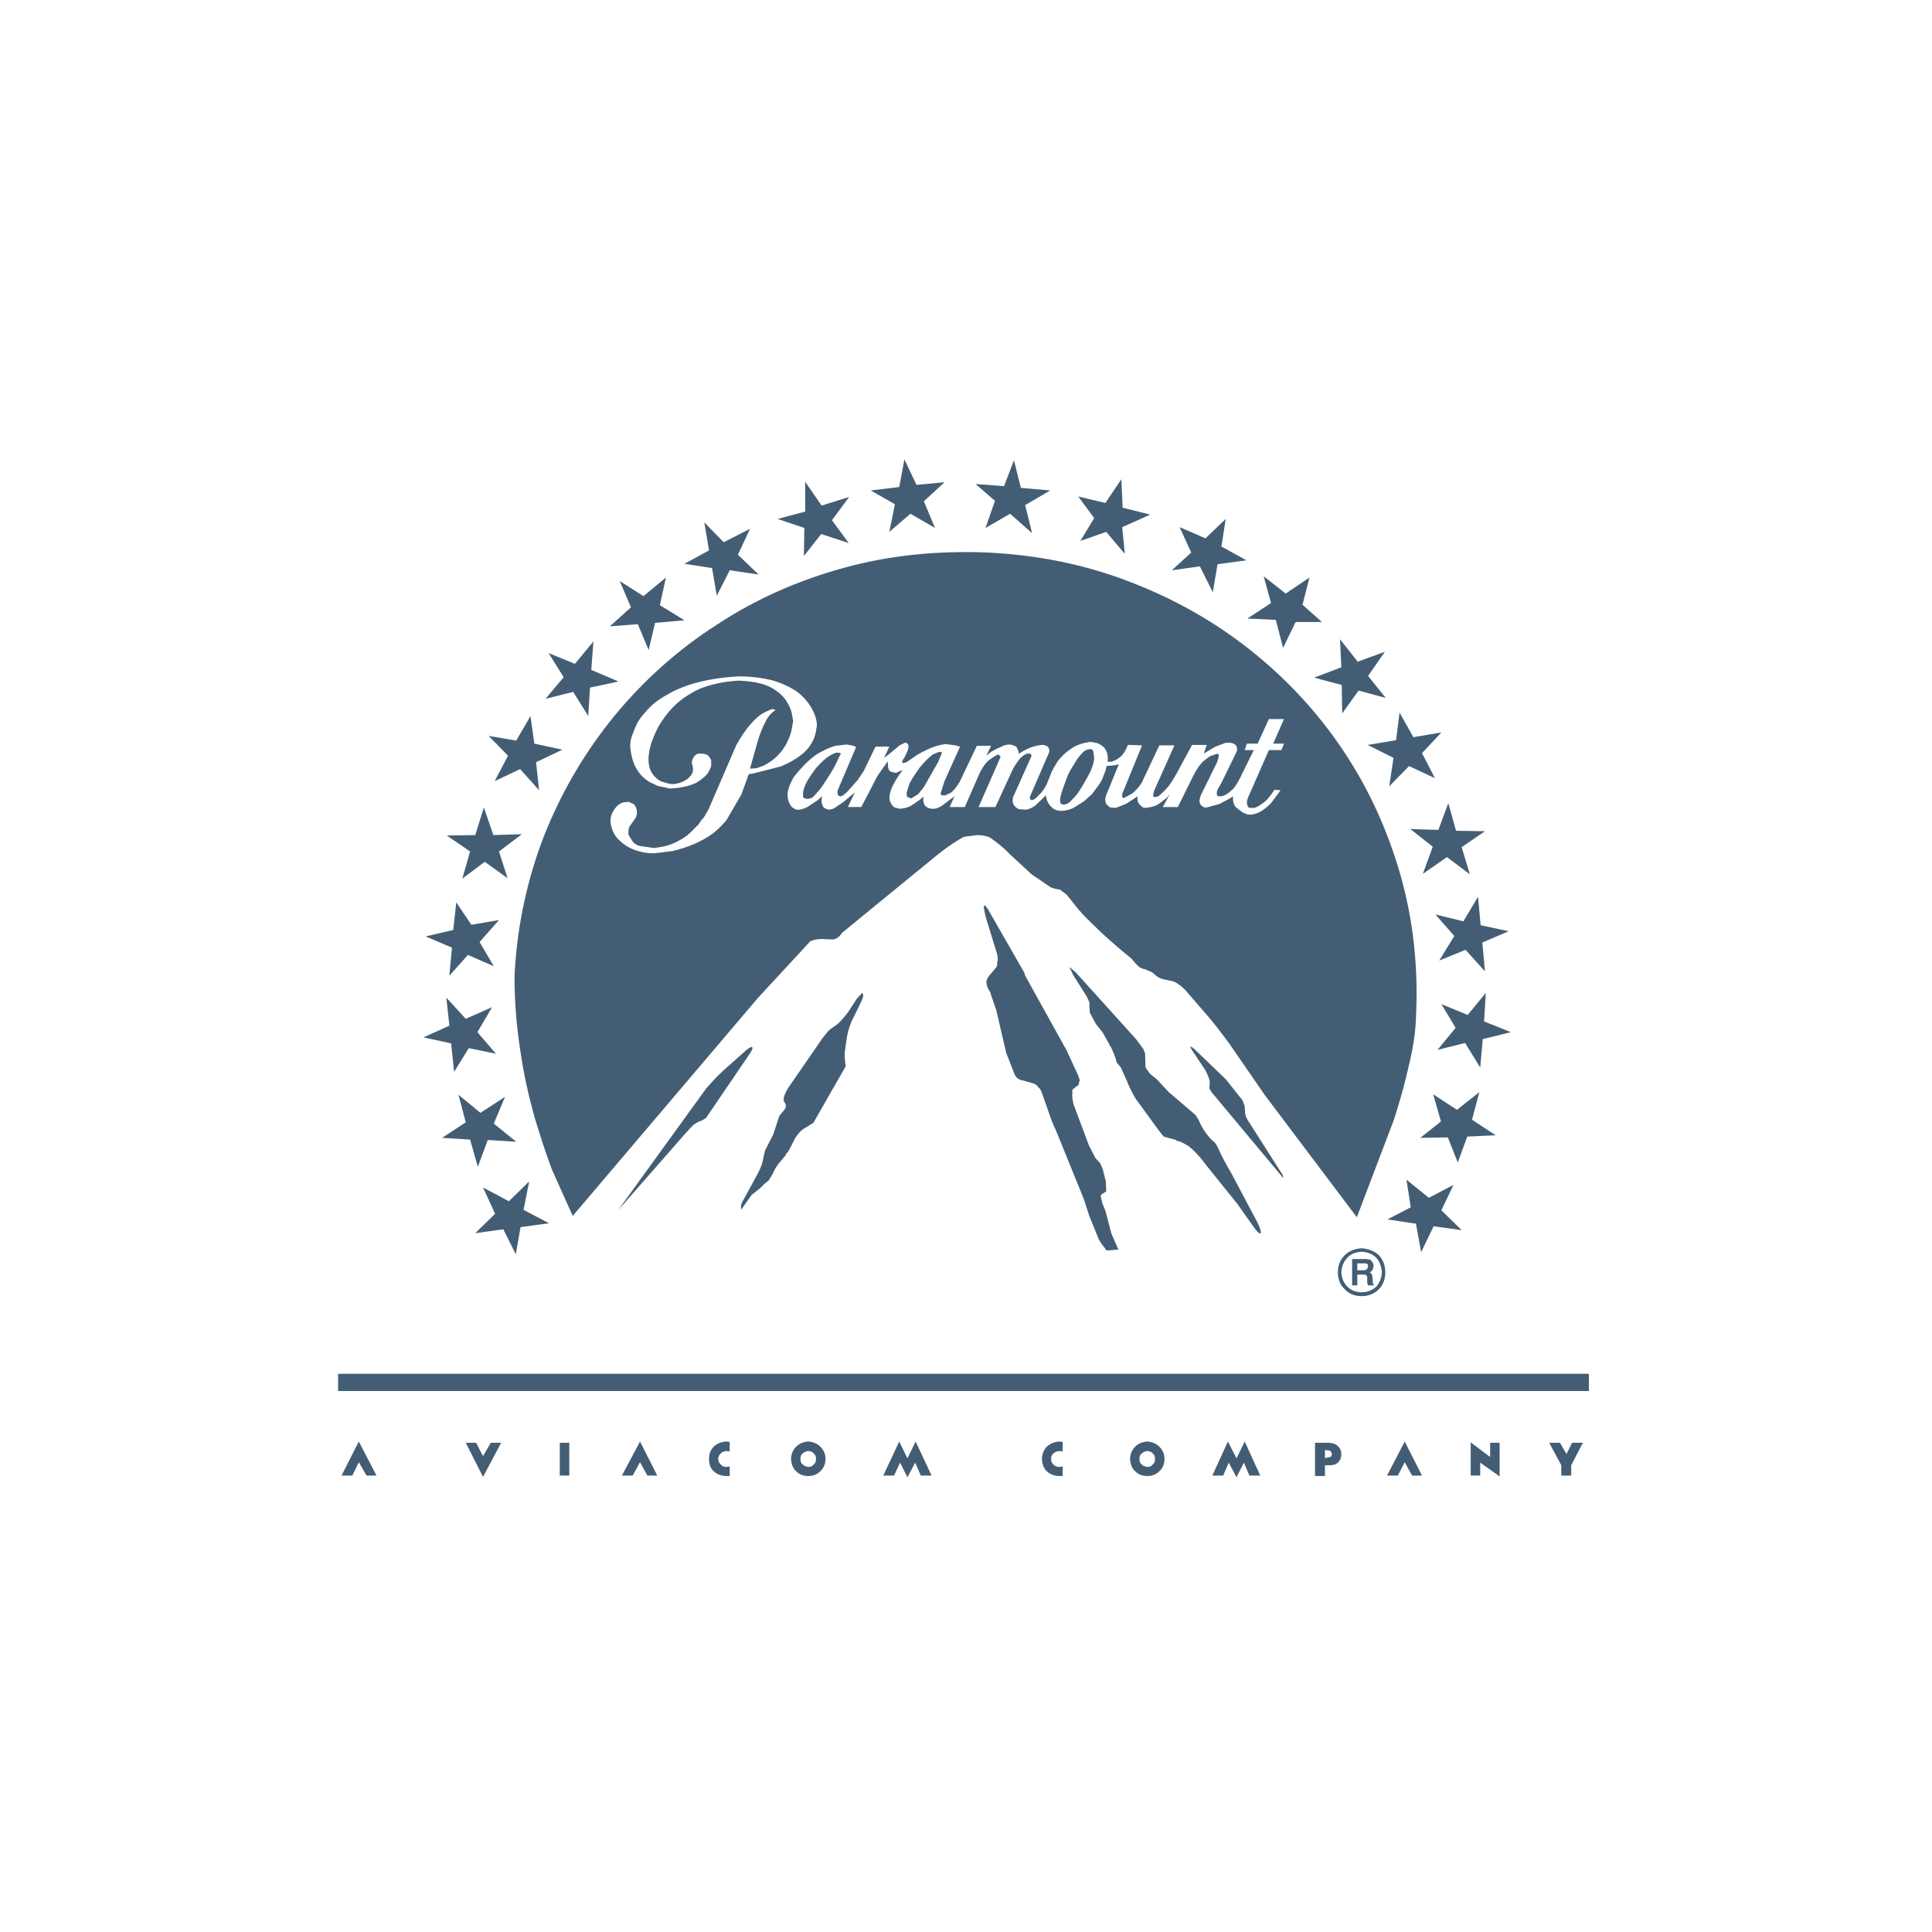 <?xml version="1.0" encoding="UTF-8"?>
<svg width="200px" height="200px" viewBox="0 0 200 200" version="1.1" xmlns="http://www.w3.org/2000/svg" xmlns:xlink="http://www.w3.org/1999/xlink">
    <!-- Generator: Sketch 53 (72520) - https://sketchapp.com -->
    <title>logo/paramount</title>
    <desc>Created with Sketch.</desc>
    <g id="logo/paramount" stroke="none" stroke-width="1" fill="none" fill-rule="evenodd">
        <g id="Paramount_Pictures_print_logo_(1968)" transform="translate(35, 47)" fill="#435E74" fill-rule="nonzero">
            <polygon id="Shape" points="117.382 68.915 118.141 66.058 115.82 67.889 113.364 66.281 114.167 69.095 112.024 70.791 114.881 70.747 115.908 73.336 116.891 70.657 119.839 70.523"></polygon>
            <polygon id="Shape" points="114.212 78.291 115.463 75.658 112.918 76.997 110.596 75.122 111.043 77.979 108.631 79.23 111.579 79.676 112.114 82.623 113.408 79.944 116.311 80.346"></polygon>
            <polygon id="Shape" points="121.401 59.851 118.632 58.735 118.81 55.787 116.936 58.065 114.212 56.948 115.685 59.404 113.811 61.681 116.668 60.967 118.23 63.512 118.499 60.565"></polygon>
            <polygon id="Shape" points="121.177 49.403 118.275 48.778 118.007 45.832 116.489 48.377 113.587 47.662 115.551 49.895 113.989 52.44 116.713 51.323 118.722 53.556 118.453 50.565"></polygon>
            <polygon id="Shape" points="114.926 36.143 113.899 38.911 110.997 38.822 113.319 40.652 112.291 43.466 114.792 41.725 117.159 43.51 116.31 40.698 118.722 39.046 115.73 39.001"></polygon>
            <polygon id="Shape" points="109.524 29.624 106.577 30.115 109.256 31.455 108.81 34.401 110.864 32.303 113.543 33.553 112.204 30.964 114.213 28.821 111.311 29.312 109.882 26.767"></polygon>
            <polygon id="Shape" points="105.639 24.489 108.454 25.248 106.622 22.971 108.364 20.47 105.55 21.497 103.719 19.176 103.853 22.078 101.04 23.149 103.898 23.908 103.942 26.855"></polygon>
            <polygon id="Shape" points="95.817 12.657 96.576 15.426 94.12 17.033 97.068 17.167 97.826 20.069 99.122 17.39 101.845 17.39 99.836 15.605 100.551 12.791 98.095 14.443"></polygon>
            <polygon id="Shape" points="89.209 11.63 90.548 14.309 91.04 11.407 94.031 11.005 91.441 9.577 91.888 6.719 89.789 8.728 87.11 7.568 88.315 10.202 86.306 12.033"></polygon>
            <polygon id="Shape" points="81.217 5.558 81.082 2.612 79.431 5.067 76.617 4.397 78.269 6.63 76.841 8.997 79.519 8.059 81.44 10.336 81.172 7.568 84.074 6.273"></polygon>
            <polygon id="Shape" points="68 4.844 67.018 7.657 69.563 6.183 71.841 8.192 71.126 5.29 73.715 3.772 70.68 3.504 69.965 0.647 68.938 3.326 65.99 3.103"></polygon>
            <polygon id="Shape" points="57.062 8.058 59.25 6.183 61.795 7.657 60.634 4.888 62.776 2.923 59.874 3.191 58.624 0.557 58.089 3.415 55.142 3.773 57.642 5.201"></polygon>
            <polygon id="Shape" points="51.123 6.853 52.909 4.442 50.051 5.335 48.354 2.879 48.354 5.96 45.497 6.719 48.265 7.657 48.22 10.559 50.006 8.281 52.863 9.219"></polygon>
            <polygon id="Shape" points="43.533 12.479 41.39 10.425 42.64 7.746 39.917 9.13 37.908 7.076 38.4 9.978 35.855 11.363 38.712 11.809 39.203 14.666 40.542 12.032"></polygon>
            <polygon id="Shape" points="32.817 17.479 35.853 17.211 33.308 15.648 33.933 12.791 31.611 14.711 29.155 13.148 30.316 15.871 28.128 17.836 31.03 17.613 32.147 20.292"></polygon>
            <polygon id="Shape" points="26.209 22.346 26.432 19.399 24.512 21.721 21.788 20.604 23.351 23.105 21.476 25.337 24.334 24.623 25.896 27.124 26.075 24.177 29.022 23.552"></polygon>
            <path d="M104.211,82.935 C103.719,83.426 103.496,84.007 103.496,84.721 C103.496,85.391 103.72,86.016 104.211,86.463 C104.657,86.953 105.282,87.177 105.951,87.177 C106.621,87.177 107.247,86.953 107.738,86.463 C108.184,86.016 108.407,85.391 108.407,84.721 C108.407,84.007 108.184,83.426 107.738,82.935 C107.247,82.489 106.621,82.266 105.951,82.221 C105.282,82.265 104.657,82.488 104.211,82.935 Z M103.853,84.721 C103.898,84.095 104.077,83.604 104.478,83.202 C104.836,82.801 105.328,82.622 105.952,82.577 C106.577,82.622 107.068,82.801 107.47,83.202 C107.827,83.604 108.006,84.095 108.051,84.721 C108.006,85.3 107.827,85.792 107.47,86.194 C107.068,86.551 106.577,86.774 105.952,86.774 C105.327,86.774 104.835,86.551 104.478,86.194 C104.077,85.792 103.899,85.301 103.853,84.721 Z" id="Shape"></path>
            <path d="M106.175,84.944 C106.399,84.944 106.533,85.034 106.533,85.256 L106.533,85.792 L106.622,86.06 L107.202,86.06 L107.202,85.926 C107.113,85.926 107.113,85.836 107.113,85.703 L107.068,85.122 L106.979,84.854 L106.801,84.72 L107.024,84.542 L107.158,84.274 C107.203,84.051 107.203,83.872 107.114,83.738 L106.891,83.426 L106.489,83.337 L104.97,83.337 L104.97,86.06 L105.506,86.06 L105.506,84.944 L106.175,84.944 L106.175,84.944 Z M106.309,83.783 C106.533,83.783 106.621,83.872 106.621,84.095 L106.532,84.363 L106.308,84.497 L105.505,84.497 L105.505,83.783 L106.309,83.783 L106.309,83.783 Z" id="Shape"></path>
            <polygon id="Shape" points="112.203 105.75 110.416 102.224 108.586 105.75 109.702 105.75 110.416 104.366 111.176 105.75"></polygon>
            <polygon id="Shape" points="19.913 27.124 18.44 29.669 15.583 29.178 17.592 31.232 16.207 33.866 18.842 32.616 20.807 34.804 20.494 31.902 23.218 30.607 20.316 29.982"></polygon>
            <polygon id="Shape" points="16.654 41.143 19.021 39.357 16.074 39.447 15.091 36.589 14.198 39.447 11.251 39.491 13.662 41.143 12.858 43.956 15.18 42.215 17.547 43.912"></polygon>
            <polygon id="Shape" points="14.645 50.519 16.654 48.242 13.796 48.733 12.233 46.412 11.921 49.269 9.063 49.939 11.787 51.1 11.518 54.002 13.439 51.859 16.118 53.02"></polygon>
            <polygon id="Shape" points="8.84 60.387 11.698 61.012 12.01 63.959 13.528 61.504 16.341 62.084 14.421 59.851 15.939 57.261 13.216 58.467 11.207 56.279 11.519 59.181"></polygon>
            <polygon id="Shape" points="10.76 70.79 13.662 70.968 14.466 73.782 15.493 71.014 18.44 71.192 16.118 69.317 17.279 66.549 14.734 68.201 12.457 66.326 13.216 69.184"></polygon>
            <polygon id="Shape" points="2.947 105.75 3.974 105.75 2.143 102.224 0.357 105.75 1.473 105.75 2.143 104.366"></polygon>
            <polygon id="Shape" points="19.199 78.247 19.78 75.299 17.681 77.353 15.002 75.924 16.252 78.649 14.198 80.658 17.1 80.255 18.395 82.845 18.886 80.032 21.832 79.63"></polygon>
            <path d="M49.917,102.759 C49.605,102.447 49.203,102.267 48.667,102.223 C48.131,102.268 47.729,102.447 47.417,102.759 C47.059,103.116 46.925,103.517 46.881,104.01 C46.925,104.545 47.059,104.992 47.417,105.304 C47.729,105.616 48.131,105.796 48.667,105.796 C49.203,105.796 49.605,105.617 49.917,105.304 C50.275,104.992 50.453,104.545 50.453,104.01 C50.453,103.518 50.275,103.116 49.917,102.759 Z M48.087,103.473 C48.265,103.295 48.444,103.25 48.667,103.206 C48.935,103.25 49.113,103.294 49.247,103.473 C49.426,103.607 49.47,103.786 49.47,104.009 C49.47,104.277 49.426,104.455 49.247,104.589 C49.113,104.768 48.935,104.857 48.667,104.857 C48.444,104.812 48.265,104.768 48.087,104.589 C47.908,104.455 47.864,104.277 47.864,104.009 C47.864,103.786 47.908,103.607 48.087,103.473 Z" id="Shape"></path>
            <polygon id="Shape" points="23.932 105.75 23.932 102.357 22.949 102.357 22.949 105.75"></polygon>
            <polygon id="Shape" points="29.379 105.75 30.495 105.75 31.255 104.366 32.013 105.75 33.04 105.75 31.255 102.224"></polygon>
            <polygon id="Shape" points="16.878 102.357 15.806 102.357 15.002 103.741 14.288 102.357 13.216 102.357 15.002 105.885"></polygon>
            <polygon id="Shape" points="59.74 104.411 60.321 105.75 61.437 105.75 59.785 102.224 58.937 103.964 58.088 102.224 56.436 105.75 57.552 105.75 58.177 104.411 58.937 105.929"></polygon>
            <path d="M88.226,61.37 L88.316,61.593 L89.745,63.736 C90.012,64.182 90.147,64.629 90.236,64.941 L90.191,65.655 L90.415,66.057 L97.871,74.987 L97.826,74.808 L97.782,74.631 L94.166,68.96 C94.031,68.736 93.943,68.513 93.897,68.29 L93.853,67.531 L93.629,66.905 L91.888,64.718 L88.539,61.503 C88.316,61.37 88.226,61.28 88.226,61.37 Z" id="Shape"></path>
            <polygon id="Shape" points="119.258 103.83 117.248 102.313 117.248 105.749 118.231 105.749 118.231 104.411 120.24 105.839 120.24 102.356 119.258 102.356"></polygon>
            <path d="M103.541,104.366 C103.719,104.187 103.853,103.92 103.853,103.563 C103.853,103.161 103.719,102.893 103.452,102.669 C103.228,102.446 102.872,102.357 102.514,102.357 L101.129,102.357 L101.129,105.795 L102.157,105.795 L102.157,104.678 L102.736,104.678 C103.05,104.679 103.318,104.59 103.541,104.366 Z M102.693,103.83 L102.29,103.92 L102.157,103.92 L102.157,103.116 L102.29,103.116 L102.649,103.161 C102.783,103.25 102.827,103.339 102.872,103.473 C102.872,103.696 102.827,103.786 102.693,103.83 Z" id="Shape"></path>
            <polygon id="Shape" points="93.852 102.223 93.003 103.964 92.11 102.223 90.503 105.75 91.62 105.75 92.2 104.411 93.003 105.929 93.763 104.411 94.343 105.75 95.459 105.75"></polygon>
            <polygon id="Shape" points="126.49 102.357 125.374 102.357 126.624 104.679 126.624 105.75 127.652 105.75 127.652 104.679 128.857 102.357 127.74 102.357 127.16 103.518"></polygon>
            <path d="M53.713,56.368 L52.775,57.798 C52.372,58.333 52.016,58.735 51.658,59.048 C51.212,59.36 50.854,59.583 50.676,59.807 L50.14,60.477 L46.568,65.656 C46.256,66.191 46.122,66.549 46.122,66.772 C46.122,66.951 46.167,67.085 46.257,67.175 C46.346,67.264 46.346,67.398 46.346,67.62 C46.301,67.754 46.078,68.066 45.676,68.513 L45.051,70.434 L44.202,72.085 C44.113,72.443 44.024,72.799 43.979,73.113 C43.89,73.47 43.756,73.872 43.533,74.318 L41.881,77.354 C41.703,77.622 41.658,77.934 41.747,78.203 L42.819,76.684 L43.623,76.059 L44.114,75.568 L44.56,75.211 L45.006,74.496 C45.14,74.094 45.363,73.782 45.631,73.425 L46.345,72.576 C46.345,72.442 46.434,72.353 46.524,72.309 L46.791,71.862 L47.328,70.791 C47.64,70.344 47.863,70.077 48.131,69.897 L49.203,69.228 L52.551,63.379 C52.462,62.843 52.417,62.352 52.462,61.817 L52.685,60.298 C52.819,59.584 53.042,58.869 53.4,58.244 L54.158,56.681 C54.381,56.235 54.426,55.922 54.247,55.788 L53.713,56.368 Z" id="Shape"></path>
            <path d="M42.551,62.173 C42.863,61.727 42.953,61.459 42.863,61.414 C42.818,61.324 42.64,61.414 42.283,61.682 L39.827,63.869 C39.202,64.45 38.621,65.075 38.086,65.701 L28.977,78.291 L34.067,72.486 C35.407,70.969 36.3,69.897 36.836,69.407 L37.282,69.137 L37.639,69.004 L38.085,68.736 L42.551,62.173 Z" id="Shape"></path>
            <path d="M39.604,103.473 C39.738,103.295 39.961,103.25 40.184,103.206 L40.541,103.25 L40.541,102.267 L40.184,102.222 C39.648,102.267 39.202,102.446 38.889,102.759 C38.532,103.116 38.398,103.517 38.398,104.009 C38.398,104.544 38.532,104.991 38.889,105.303 C39.202,105.615 39.648,105.795 40.184,105.795 L40.541,105.795 L40.541,104.812 L40.184,104.857 C39.916,104.857 39.738,104.768 39.604,104.589 C39.425,104.455 39.381,104.277 39.336,104.009 C39.381,103.786 39.425,103.607 39.604,103.473 Z" id="Shape"></path>
            <path d="M85.547,104.01 C85.547,103.517 85.37,103.116 85.013,102.759 C84.7,102.447 84.298,102.267 83.762,102.223 C83.227,102.268 82.824,102.447 82.511,102.759 C82.154,103.116 82.02,103.517 81.975,104.01 C82.021,104.545 82.154,104.992 82.511,105.304 C82.824,105.616 83.226,105.796 83.762,105.796 C84.297,105.796 84.699,105.617 85.013,105.304 C85.369,104.991 85.547,104.545 85.547,104.01 Z M84.566,104.01 C84.566,104.277 84.52,104.456 84.342,104.59 C84.207,104.768 84.029,104.857 83.761,104.857 C83.538,104.813 83.36,104.769 83.181,104.59 C83.004,104.456 82.958,104.277 82.958,104.01 C82.958,103.786 83.003,103.607 83.181,103.474 C83.359,103.295 83.539,103.25 83.761,103.206 C84.029,103.25 84.207,103.295 84.342,103.474 C84.521,103.607 84.566,103.786 84.566,104.01 Z" id="Shape"></path>
            <path d="M75.011,102.268 L74.653,102.223 C74.118,102.268 73.715,102.447 73.358,102.759 C73.046,103.116 72.867,103.517 72.867,104.01 C72.867,104.545 73.045,104.992 73.358,105.304 C73.715,105.616 74.118,105.796 74.653,105.796 L75.011,105.796 L75.011,104.813 L74.653,104.857 C74.385,104.857 74.207,104.769 74.028,104.59 C73.894,104.456 73.805,104.277 73.805,104.01 C73.805,103.786 73.894,103.607 74.028,103.474 C74.206,103.295 74.43,103.25 74.653,103.206 L75.011,103.25 L75.011,102.268 Z" id="Shape"></path>
            <path d="M88.092,71.683 C88.585,72.085 89.164,72.666 89.745,73.47 L93.049,77.577 L94.923,80.212 C95.146,80.479 95.281,80.658 95.459,80.703 C95.592,80.658 95.504,80.257 95.235,79.676 L92.467,74.452 C91.887,73.47 91.396,72.532 90.994,71.639 C90.816,71.327 90.681,71.147 90.548,71.103 L90.235,70.791 C89.834,70.344 89.566,69.897 89.342,69.496 C89.165,69.095 88.985,68.737 88.762,68.425 L85.994,66.059 L84.743,64.719 L84.074,64.184 L83.583,63.514 L83.538,62.041 L83.36,61.595 L82.601,60.568 L76.35,53.647 L75.725,53.112 C75.77,53.246 75.814,53.379 75.903,53.513 L76.082,53.914 L77.466,56.102 L77.778,56.772 L77.778,57.263 L77.822,57.844 L78.448,59.005 L79.162,59.898 L80.055,61.505 C80.278,61.996 80.501,62.488 80.591,62.978 L81.037,63.514 L81.617,64.809 C81.841,65.389 82.153,66.059 82.555,66.729 L84.966,70.032 L85.458,70.657 L86.752,71.015 L86.797,71.104 C87.111,71.103 87.512,71.326 88.092,71.683 Z" id="Shape"></path>
            <path d="M67.107,48.154 L68.224,51.77 C68.313,52.217 68.313,52.484 68.224,52.574 C68.269,52.842 68.224,53.065 68.046,53.244 L67.554,53.824 C67.331,54.047 67.197,54.27 67.108,54.583 C67.108,54.896 67.198,55.253 67.51,55.699 L67.599,56.012 L68.135,57.574 L69.163,61.994 L70.055,64.272 C70.233,64.539 70.367,64.718 70.457,64.673 C70.457,64.718 70.59,64.807 70.903,64.851 L71.841,65.119 C72.198,65.208 72.421,65.387 72.51,65.611 C72.644,65.611 72.778,65.878 72.957,66.415 L73.581,68.2 C73.805,68.87 74.028,69.45 74.296,69.987 L77.198,77.13 L77.778,78.917 L78.761,81.328 C78.939,81.64 79.162,81.953 79.43,82.266 C79.386,82.355 79.519,82.444 79.698,82.444 L80.77,82.354 L80.055,80.702 L79.43,78.336 L79.118,77.577 L78.984,76.996 C78.939,76.863 78.939,76.773 78.984,76.684 L79.519,76.327 L79.475,75.3 L79.162,74.049 L78.895,73.424 L78.404,72.889 L77.734,71.593 L76.127,67.307 C75.993,66.682 75.949,66.281 76.037,66.102 C75.948,65.968 75.993,65.834 76.083,65.744 L76.484,65.432 C76.662,65.388 76.707,65.209 76.707,64.986 C76.841,64.942 76.753,64.629 76.484,64.049 L75.412,61.727 L71.126,54.003 L71.036,53.691 L67.196,46.993 C66.928,46.681 66.839,46.636 66.839,46.904 C66.884,47.126 66.929,47.573 67.107,48.154 Z" id="Shape"></path>
            <path d="M109.97,43.554 C108.631,38.911 106.667,34.58 103.988,30.606 C101.354,26.677 98.138,23.239 94.433,20.293 C90.728,17.345 86.53,14.979 81.976,13.238 C77.377,11.452 72.511,10.469 67.331,10.202 C62.107,9.978 57.151,10.47 52.418,11.765 C47.685,13.06 43.309,14.979 39.291,17.614 C35.228,20.203 31.7,23.373 28.664,27.034 C25.628,30.74 23.217,34.803 21.386,39.357 C19.6,43.912 18.529,48.778 18.261,54.002 C18.261,56.771 18.484,59.405 18.886,61.905 C19.243,64.406 19.779,66.638 20.359,68.737 C20.984,70.791 21.565,72.577 22.145,74.094 L24.288,78.872 L43.442,56.325 L48.889,50.431 C49.291,50.252 49.692,50.208 50.095,50.208 L51.211,50.252 C51.568,50.208 51.881,50.029 52.148,49.583 L61.971,41.546 C63.132,40.609 64.114,39.984 64.784,39.626 L66.169,39.448 C66.57,39.448 67.017,39.493 67.509,39.716 C68.133,40.162 68.848,40.698 69.518,41.412 L71.795,43.511 L73.759,44.85 C74.117,44.984 74.429,45.074 74.696,45.074 L75.412,45.609 L76.304,46.725 C76.706,47.262 77.375,47.976 78.269,48.824 C79.162,49.717 80.457,50.878 82.109,52.218 C82.51,52.709 82.823,53.022 83.002,53.155 C83.18,53.245 83.403,53.334 83.537,53.334 L84.252,53.646 L84.788,54.092 C84.965,54.226 85.145,54.27 85.368,54.36 L86.439,54.584 C86.707,54.673 87.153,54.941 87.69,55.477 L89.699,57.799 C90.502,58.691 91.35,59.808 92.243,61.013 L95.904,66.326 L105.459,79.007 L109.299,68.915 C109.879,67.085 110.416,65.254 110.817,63.423 C111.264,61.593 111.531,59.94 111.577,58.422 C111.846,53.199 111.31,48.287 109.97,43.554 Z M88.405,30.115 L89.924,30.115 L89.612,31.008 L90.817,30.294 L91.888,29.892 L92.289,29.892 C92.513,29.892 92.736,29.981 92.914,30.115 C93.049,30.294 93.093,30.472 93.049,30.74 L91.442,34.044 L91.13,34.58 L90.996,34.847 C90.951,35.026 90.951,35.16 90.996,35.294 L91.041,35.428 L91.442,35.428 C91.665,35.383 92.022,35.249 92.335,34.937 C92.737,34.669 93.05,34.177 93.406,33.463 L94.79,30.65 L93.853,30.65 L94.077,29.981 L95.193,29.981 L96.354,27.435 L97.917,27.435 L96.8,29.981 L97.917,29.981 L97.649,30.65 L96.354,30.65 L94.256,35.428 C94.078,35.785 94.032,36.142 94.122,36.321 C94.167,36.544 94.3,36.633 94.39,36.633 L94.836,36.633 C95.06,36.589 95.371,36.41 95.73,36.142 C96.131,35.874 96.488,35.428 96.934,34.758 L97.559,34.803 L97.247,35.249 L96.533,36.186 C95.684,37.035 94.88,37.437 94.121,37.303 L93.675,37.124 L92.961,36.589 C92.692,36.276 92.604,35.919 92.648,35.428 L92.247,35.696 L91.22,36.232 L89.925,36.589 L89.702,36.589 C89.568,36.544 89.434,36.455 89.344,36.365 C89.255,36.276 89.21,36.142 89.166,35.964 C89.166,35.83 89.211,35.607 89.3,35.338 L90.952,31.99 C91.13,31.544 91.22,31.231 91.13,31.052 L90.907,31.052 L90.548,31.187 C90.28,31.231 90.012,31.455 89.611,31.767 C89.209,32.124 88.852,32.659 88.449,33.464 L86.931,36.545 L85.369,36.545 L86.083,35.25 L85.771,35.607 L84.877,36.276 C84.476,36.499 84.029,36.589 83.538,36.633 L83.315,36.589 L82.914,36.232 C82.78,36.053 82.735,35.785 82.735,35.428 L82.378,35.696 L81.529,36.232 L80.502,36.633 L79.922,36.589 C79.743,36.455 79.565,36.321 79.475,36.142 C79.386,35.919 79.386,35.651 79.52,35.294 L80.815,32.124 L80.413,32.213 L79.565,32.302 L79.432,32.793 L79.073,33.731 L78.805,34.177 L78.046,35.204 L77.198,35.963 L76.126,36.633 C75.769,36.811 75.368,36.901 74.922,36.945 C74.475,36.945 74.074,36.811 73.85,36.543 C73.582,36.32 73.449,36.007 73.358,35.784 L73.269,35.338 L72.153,36.409 C71.795,36.633 71.483,36.812 71.126,36.812 L70.501,36.767 C70.278,36.678 70.143,36.589 70.009,36.409 C69.831,36.186 69.786,35.919 69.875,35.517 L71.795,31.231 L71.661,31.008 L71.393,31.008 C71.259,31.008 71.082,31.097 70.813,31.32 C70.502,31.543 70.232,31.99 69.875,32.57 L68.045,36.544 L66.304,36.544 L68.536,31.454 L68.581,31.319 L68.357,31.096 L68.046,31.231 L67.331,31.722 C67.019,31.99 66.751,32.392 66.438,32.972 L64.875,36.544 L63.313,36.544 L63.804,35.428 L62.509,36.41 C62.152,36.633 61.795,36.768 61.437,36.722 L61.258,36.678 C61.124,36.678 60.991,36.589 60.857,36.499 C60.634,36.321 60.544,35.964 60.588,35.473 L60.231,35.785 L59.383,36.365 C59.026,36.589 58.624,36.678 58.177,36.722 L57.775,36.633 C57.507,36.589 57.329,36.365 57.195,36.098 C56.838,35.428 57.284,34.267 58.445,32.704 L57.731,33.016 L57.195,32.882 C56.972,32.748 56.882,32.391 56.927,31.899 L56.838,31.899 L55.856,33.284 L55.856,33.284 L54.159,36.543 L52.775,36.543 L53.489,35.025 L52.328,36.008 L51.48,36.588 C51.211,36.766 50.988,36.811 50.766,36.811 C50.543,36.766 50.364,36.677 50.23,36.543 C50.096,36.275 50.007,36.052 50.051,35.784 L50.096,35.427 L49.65,35.829 L48.578,36.543 C48.132,36.766 47.774,36.856 47.417,36.811 L47.104,36.633 C46.926,36.543 46.792,36.32 46.658,36.008 C46.524,35.651 46.48,35.249 46.569,34.891 C46.658,34.49 46.792,34.133 46.926,33.91 L47.149,33.463 C48.042,32.347 48.846,31.543 49.605,31.052 C50.364,30.606 50.989,30.338 51.48,30.204 L52.64,30.07 L53.354,30.204 L53.623,30.338 L51.703,34.847 L51.703,35.115 C51.703,35.293 51.792,35.383 51.926,35.427 C52.149,35.472 52.417,35.248 52.775,34.891 L53.801,33.73 L54.426,32.793 L55.632,30.292 L57.06,30.292 L56.525,31.453 L56.837,31.23 L58.132,30.158 L58.31,30.069 L58.667,29.891 C58.846,29.891 58.935,29.935 59.025,30.114 C59.114,30.292 58.98,30.784 58.578,31.498 L58.4,31.766 L58.4,31.989 L58.534,31.989 L58.846,31.9 L59.56,31.409 C59.962,31.097 60.498,30.829 61.079,30.561 C61.703,30.248 62.284,30.114 62.864,30.025 L63.891,30.158 L64.382,30.293 L62.775,33.864 L62.418,34.981 L62.374,35.07 L62.418,35.293 L62.641,35.338 L62.866,35.338 L63.491,35.025 C63.759,34.802 64.027,34.445 64.339,33.954 L66.125,30.204 L67.599,30.204 L67.107,31.231 L67.599,30.828 C67.911,30.65 68.224,30.471 68.581,30.338 C68.94,30.114 69.296,30.07 69.564,30.07 C69.832,30.114 70.056,30.204 70.233,30.338 L70.457,30.828 L70.457,31.052 L70.769,30.828 C70.948,30.739 71.26,30.561 71.573,30.426 C71.93,30.292 72.376,30.158 72.823,30.114 L73.047,30.114 L73.405,30.248 C73.582,30.382 73.628,30.56 73.628,30.828 L71.619,35.472 L71.619,35.65 C71.619,35.739 71.708,35.784 71.797,35.829 C71.976,35.829 72.199,35.695 72.512,35.337 C72.869,35.025 73.136,34.623 73.36,34.176 L73.895,32.837 C74.074,32.48 74.297,32.123 74.521,31.765 C74.878,31.319 75.324,30.872 75.86,30.515 C76.44,30.113 77.11,29.89 77.914,29.801 L78.405,29.89 C78.717,29.935 78.986,30.113 79.298,30.381 C79.61,30.783 79.744,31.229 79.656,31.854 L80.057,31.854 C80.281,31.765 80.593,31.676 80.906,31.408 C81.219,31.185 81.53,30.738 81.754,30.113 L83.228,30.158 L81.219,35.069 L81.219,35.114 L81.174,35.114 L81.174,35.248 L81.174,35.472 C81.174,35.561 81.263,35.65 81.442,35.561 L82.246,35.115 C82.558,34.847 82.87,34.534 83.183,34.043 L85.014,30.158 L86.577,30.158 L84.479,34.847 L84.389,35.204 C84.345,35.338 84.389,35.472 84.479,35.516 L84.791,35.472 C84.969,35.427 85.237,35.159 85.639,34.758 C86.041,34.355 86.488,33.686 86.978,32.748 L88.405,30.115 Z M34.737,26.141 C34.067,26.811 33.577,27.525 33.174,28.195 C32.817,28.865 32.594,29.445 32.416,29.936 L32.237,30.65 C32.014,31.811 32.148,32.659 32.683,33.284 C32.907,33.552 33.174,33.775 33.487,33.91 L34.291,34.133 L34.693,34.177 C35.407,34.088 35.854,33.865 36.166,33.642 C36.479,33.374 36.613,33.151 36.702,32.972 L36.747,32.57 L36.613,31.945 C36.658,31.632 36.747,31.409 36.926,31.231 C37.059,31.096 37.193,31.008 37.416,31.008 C37.863,31.008 38.176,31.052 38.399,31.32 L38.622,31.678 L38.622,32.08 C38.667,32.303 38.533,32.571 38.31,32.972 C38.087,33.33 37.64,33.687 37.059,34.044 C36.389,34.357 35.497,34.58 34.381,34.624 L34.336,34.624 L33.086,34.357 L32.237,33.954 C31.076,33.24 30.451,32.124 30.272,30.561 C30.228,30.427 30.228,30.159 30.272,29.713 C30.361,29.266 30.585,28.73 30.852,28.106 C31.031,27.659 31.388,27.168 31.924,26.588 C32.416,26.007 33.13,25.427 34.023,24.936 C35.898,23.819 38.399,23.195 41.434,23.015 C42.818,23.015 43.979,23.194 44.917,23.418 C45.855,23.685 46.614,24.042 47.194,24.4 C47.775,24.758 48.221,25.204 48.534,25.606 C48.98,26.141 49.248,26.722 49.427,27.213 C49.561,27.749 49.606,28.106 49.516,28.374 C49.427,29.356 48.981,30.205 48.221,30.919 C47.597,31.455 46.793,31.945 45.81,32.348 L42.997,33.062 L42.506,33.151 L41.747,35.25 L40.184,37.929 C39.916,38.241 39.514,38.687 38.978,39.134 C38.308,39.67 37.639,40.027 36.836,40.385 C36.076,40.697 35.273,40.965 34.603,41.099 L32.862,41.322 C32.237,41.366 31.568,41.277 30.763,41.009 C30.138,40.786 29.558,40.429 29.111,39.982 C28.62,39.536 28.352,39 28.218,38.241 C28.129,37.706 28.307,37.215 28.575,36.812 C28.887,36.366 29.2,36.143 29.558,36.054 L30.094,36.009 L30.585,36.232 C30.852,36.455 30.942,36.812 30.942,37.259 L30.808,37.661 L30.138,38.599 C30.048,38.822 30.048,39.045 30.048,39.357 L30.183,39.625 L30.495,40.116 C30.585,40.25 30.808,40.428 31.165,40.562 L32.683,40.786 C33.487,40.696 34.157,40.562 34.826,40.249 C35.406,39.982 35.942,39.669 36.389,39.267 L37.327,38.329 L37.639,37.838 L37.684,37.838 C37.862,37.66 38.086,37.258 38.354,36.766 L41.211,30.158 C41.747,29.176 42.327,28.373 42.774,27.881 C43.265,27.345 43.667,26.989 44.025,26.809 C44.426,26.586 44.694,26.497 44.917,26.408 L45.229,26.452 L45.229,26.542 L45.229,26.542 C44.828,26.809 44.471,27.211 44.203,27.792 C43.891,28.372 43.667,28.997 43.444,29.711 L42.64,32.569 L43.31,32.524 L44.069,32.256 C45.096,31.72 45.855,31.006 46.39,30.023 C46.659,29.487 46.837,29.041 46.927,28.639 L47.105,27.657 L46.971,26.853 C46.882,26.406 46.659,25.96 46.346,25.469 C45.989,24.978 45.453,24.486 44.649,24.085 C43.89,23.727 42.818,23.504 41.434,23.459 C39.872,23.548 38.532,23.861 37.416,24.308 C36.299,24.846 35.452,25.427 34.737,26.141 Z" id="Shape"></path>
            <path d="M48.132,35.071 L48.132,35.474 C48.132,35.563 48.31,35.697 48.578,35.697 C48.801,35.697 49.024,35.652 49.248,35.428 L49.873,34.714 L50.141,34.357 C50.811,33.33 51.347,32.527 51.614,31.901 L52.061,30.964 L51.748,30.919 C51.57,30.874 51.257,31.008 50.9,31.231 C50.543,31.41 50.007,31.901 49.426,32.571 C48.935,33.241 48.578,33.776 48.399,34.178 C48.221,34.624 48.132,34.892 48.132,35.071 Z" id="Shape"></path>
            <path d="M62.509,30.874 L62.33,30.829 C62.196,30.829 61.973,30.918 61.571,31.097 C61.258,31.32 60.767,31.767 60.187,32.481 L59.517,33.463 L59.16,34.088 L58.847,35.071 L58.892,35.473 C58.937,35.518 59.07,35.562 59.338,35.651 L60.052,35.205 L60.632,34.491 L62.106,31.901 L62.463,31.053 L62.509,30.874 Z" id="Shape"></path>
            <path d="M77.913,32.794 C78.181,32.169 78.27,31.722 78.27,31.455 L78.181,30.784 L78.047,30.561 C77.734,30.517 77.422,30.606 77.154,30.829 C76.886,31.097 76.617,31.409 76.394,31.767 L75.769,32.794 L75.546,33.24 C75.144,34.312 74.877,35.026 74.787,35.473 C74.697,35.875 74.743,36.143 74.831,36.187 L74.965,36.276 C75.233,36.321 75.5,36.232 75.769,36.008 L76.393,35.338 L76.661,34.981 C77.243,34.089 77.645,33.33 77.913,32.794 Z" id="Shape"></path>
            <polygon id="Shape" points="129.482 96.999 129.482 95.213 0 95.213 0 96.999"></polygon>
        </g>
    </g>
</svg>